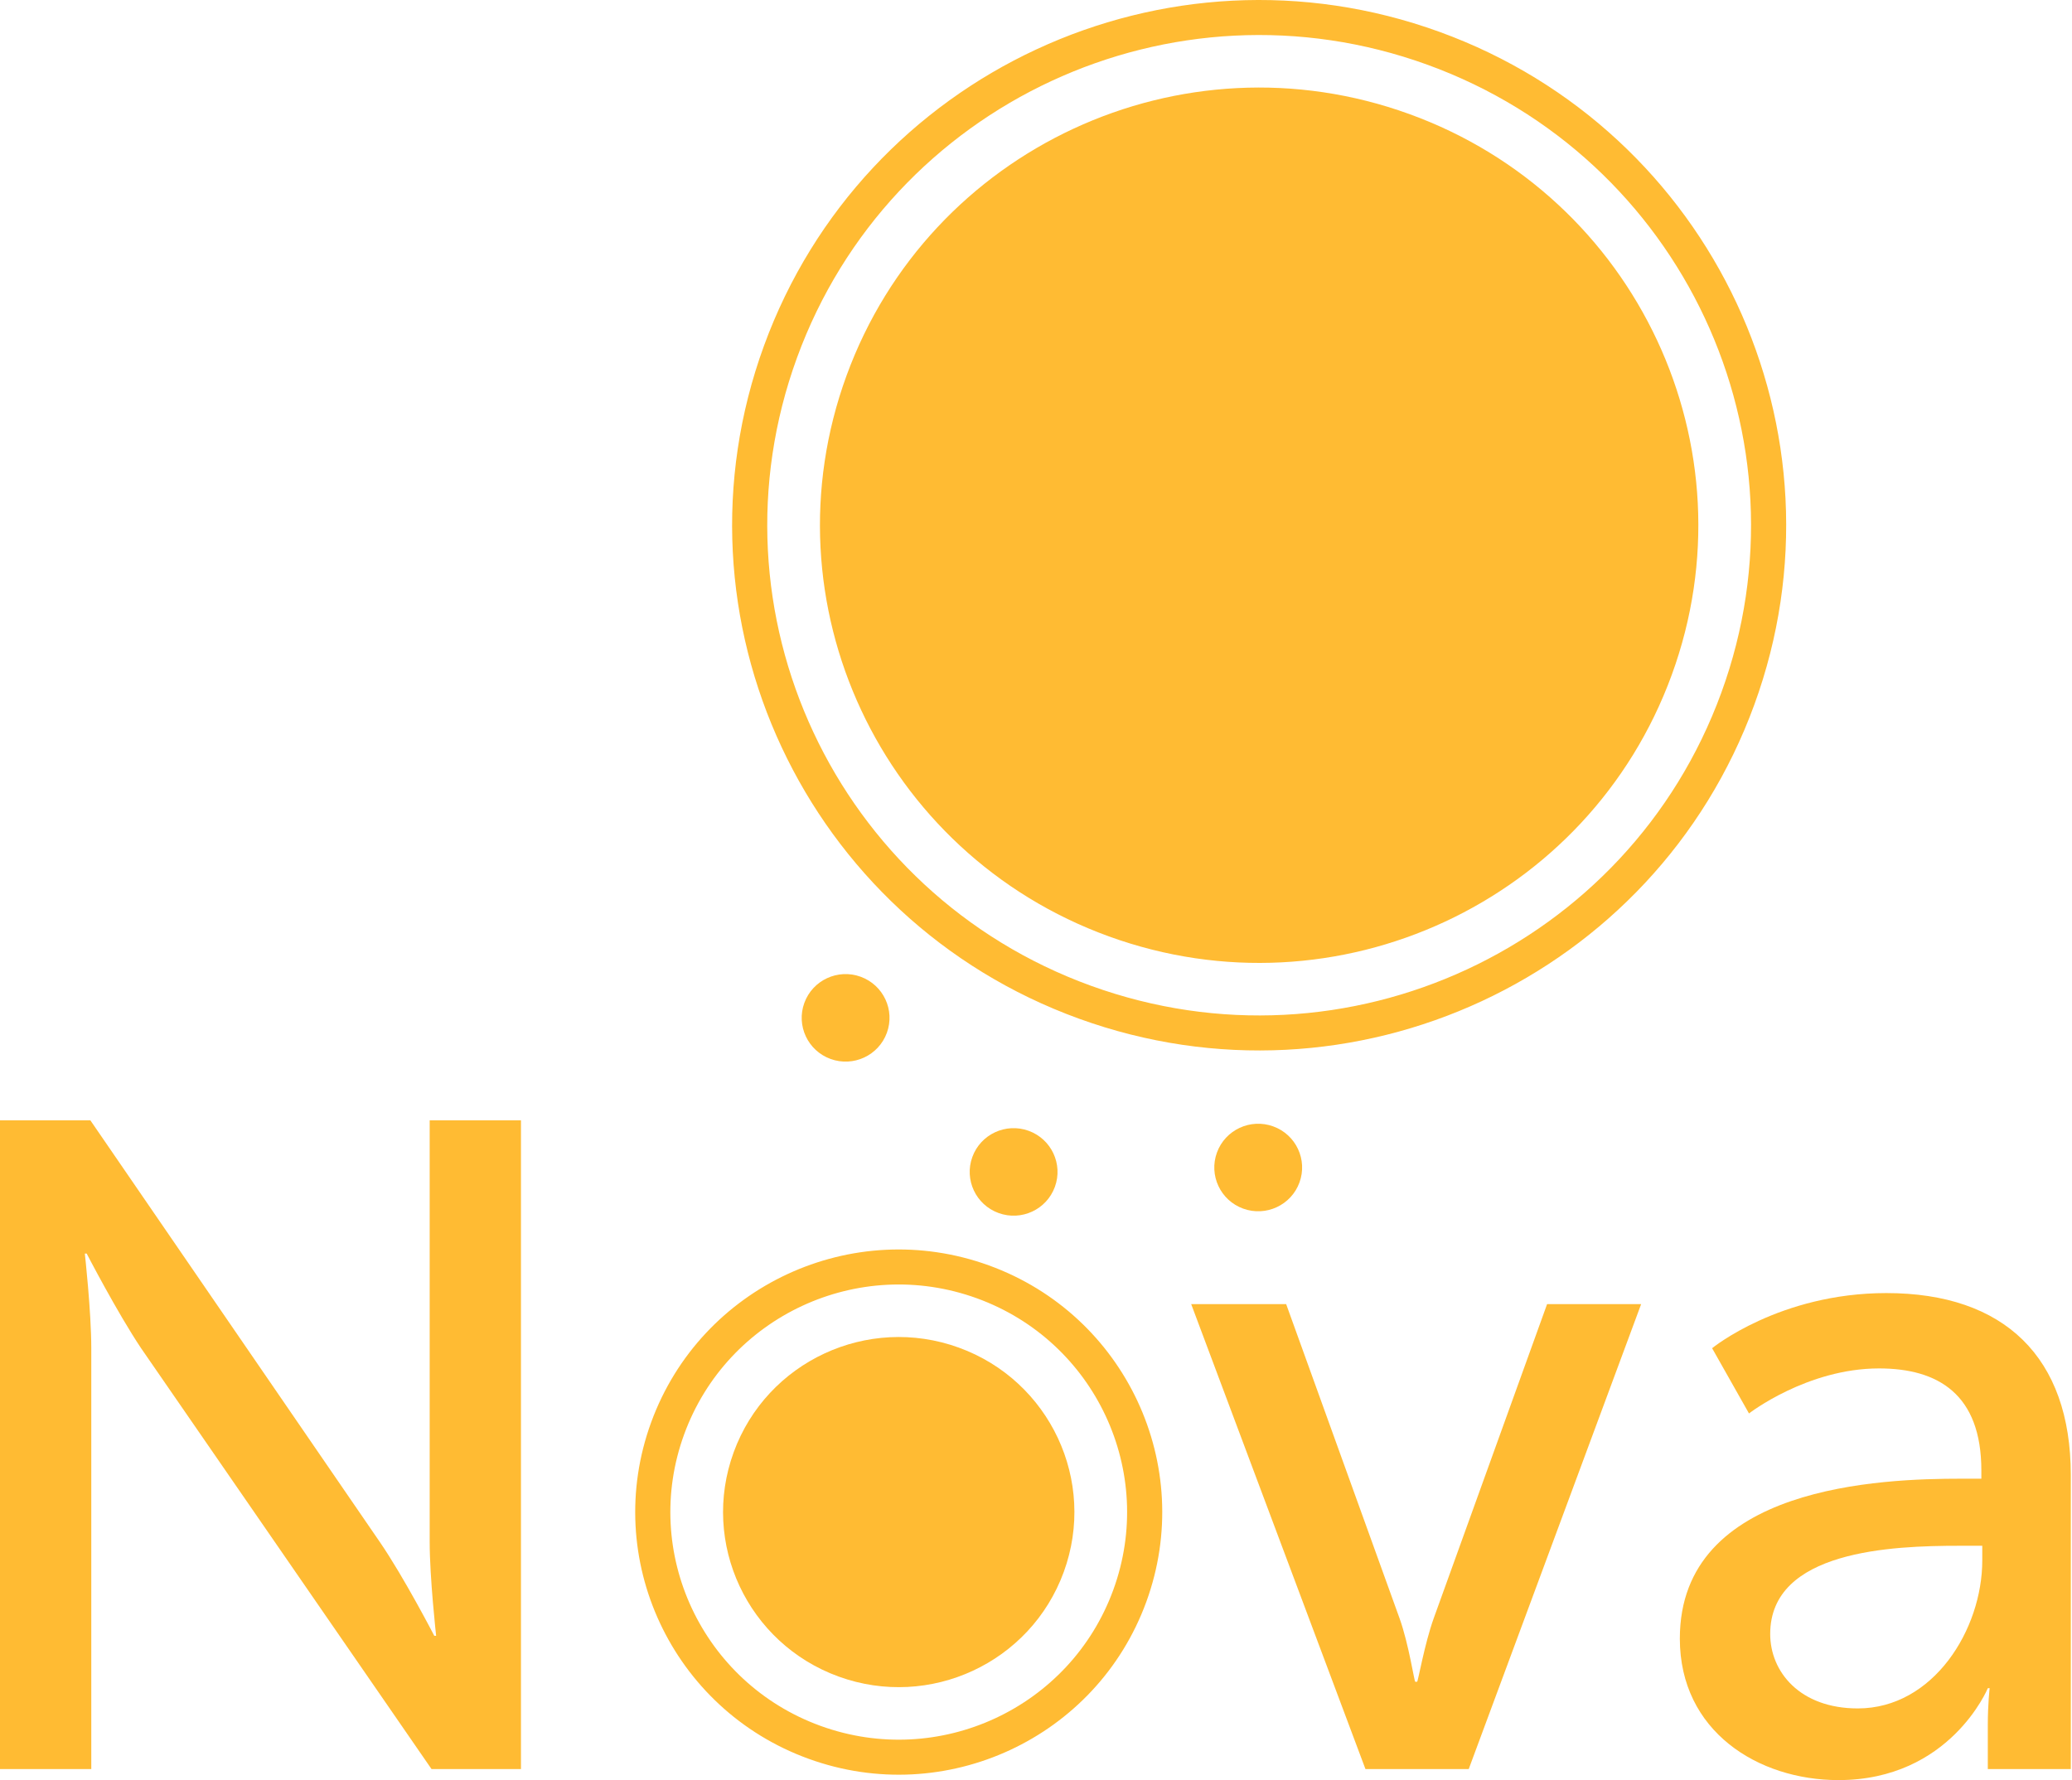 <svg width="611" height="525" viewBox="0 0 611 525" fill="none" xmlns="http://www.w3.org/2000/svg">
<path d="M0 521.748V330.413H26.646L112.024 454.808C119.094 465.106 128.067 482.451 128.067 482.451H128.61C128.61 482.451 126.707 465.377 126.707 454.808V330.413H153.625V521.748H127.251L41.601 397.624C34.532 387.054 25.559 369.71 25.559 369.71H25.015C25.015 369.71 26.918 386.783 26.918 397.624V521.748H0Z" fill="#FFBB33"/>
<path d="M402.651 521.748L351.261 384.615H379.267L412.711 477.302C415.43 484.89 417.062 496.002 417.334 496.002H417.877C418.149 496.002 420.053 484.89 422.772 477.302L456.216 384.615H483.95L433.104 521.748H402.651Z" fill="#FFBB33"/>
<path d="M495.357 483.264C495.357 438.005 555.176 436.108 578.288 436.108H584.27V433.669C584.27 411.175 571.49 403.586 554.088 403.586C532.88 403.586 515.75 416.866 515.75 416.866L504.874 397.624C504.874 397.624 524.723 381.363 556.264 381.363C591.067 381.363 610.644 400.334 610.644 435.024V521.748H586.173V508.739C586.173 502.506 586.717 497.899 586.717 497.899H586.173C586.173 497.899 575.025 525 542.125 525C518.469 525 495.357 510.636 495.357 483.264ZM522.004 481.909C522.004 493.02 530.705 503.861 547.834 503.861C570.131 503.861 584.541 480.554 584.541 460.228V455.892H577.744C557.895 455.892 522.004 457.247 522.004 481.909Z" fill="#FFBB33"/>
<path d="M492.972 199.046C468.515 266.022 394.215 300.555 327.019 276.178C259.822 251.8 225.176 177.744 249.633 110.768C274.091 43.792 348.39 9.259 415.587 33.636C482.783 58.013 517.429 132.07 492.972 199.046Z" fill="#FFBB33"/>
<path fill-rule="evenodd" clip-rule="evenodd" d="M321.704 290.73C396.964 318.033 480.18 279.356 507.572 204.342C534.965 129.329 496.16 46.386 420.901 19.083C345.641 -8.219 262.425 30.458 235.033 105.471C207.641 180.484 246.445 263.428 321.704 290.73ZM318.162 300.432C398.797 329.685 487.957 288.245 517.306 207.873C546.655 127.502 505.079 38.634 424.443 9.382C343.808 -19.871 254.648 21.569 225.299 101.94C195.95 182.311 237.526 271.179 318.162 300.432Z" fill="#FFBB33"/>
<path d="M313.689 463.612C303.906 490.403 274.186 504.216 247.307 494.465C220.429 484.714 206.57 455.092 216.353 428.301C226.136 401.511 255.856 387.698 282.735 397.448C309.613 407.199 323.472 436.822 313.689 463.612Z" fill="#FFBB33"/>
<path fill-rule="evenodd" clip-rule="evenodd" d="M241.993 509.018C276.935 521.694 315.571 503.737 328.289 468.909C341.007 434.082 322.991 395.572 288.049 382.896C253.107 370.22 214.471 388.177 201.753 423.005C189.035 457.832 207.051 496.342 241.993 509.018ZM238.45 518.719C278.768 533.346 323.348 512.626 338.023 472.44C352.697 432.255 331.909 387.821 291.591 373.194C251.274 358.568 206.694 379.288 192.019 419.473C177.345 459.659 198.133 504.093 238.45 518.719Z" fill="#FFBB33"/>
<path d="M261.523 304.605C259.077 311.303 251.647 314.756 244.928 312.318C238.208 309.88 234.743 302.475 237.189 295.777C239.635 289.08 247.065 285.626 253.784 288.064C260.504 290.502 263.969 297.907 261.523 304.605Z" fill="#FFBB33"/>
<path d="M383.192 348.744C380.747 355.442 373.317 358.895 366.597 356.457C359.877 354.019 356.413 346.614 358.858 339.916C361.304 333.219 368.734 329.765 375.454 332.203C382.173 334.641 385.638 342.046 383.192 348.744Z" fill="#FFBB33"/>
<path d="M311.067 350.046C308.622 356.743 301.192 360.197 294.472 357.759C287.752 355.321 284.288 347.916 286.733 341.218C289.179 334.52 296.609 331.067 303.329 333.505C310.048 335.943 313.513 343.348 311.067 350.046Z" fill="#FFBB33"/>
</svg>
